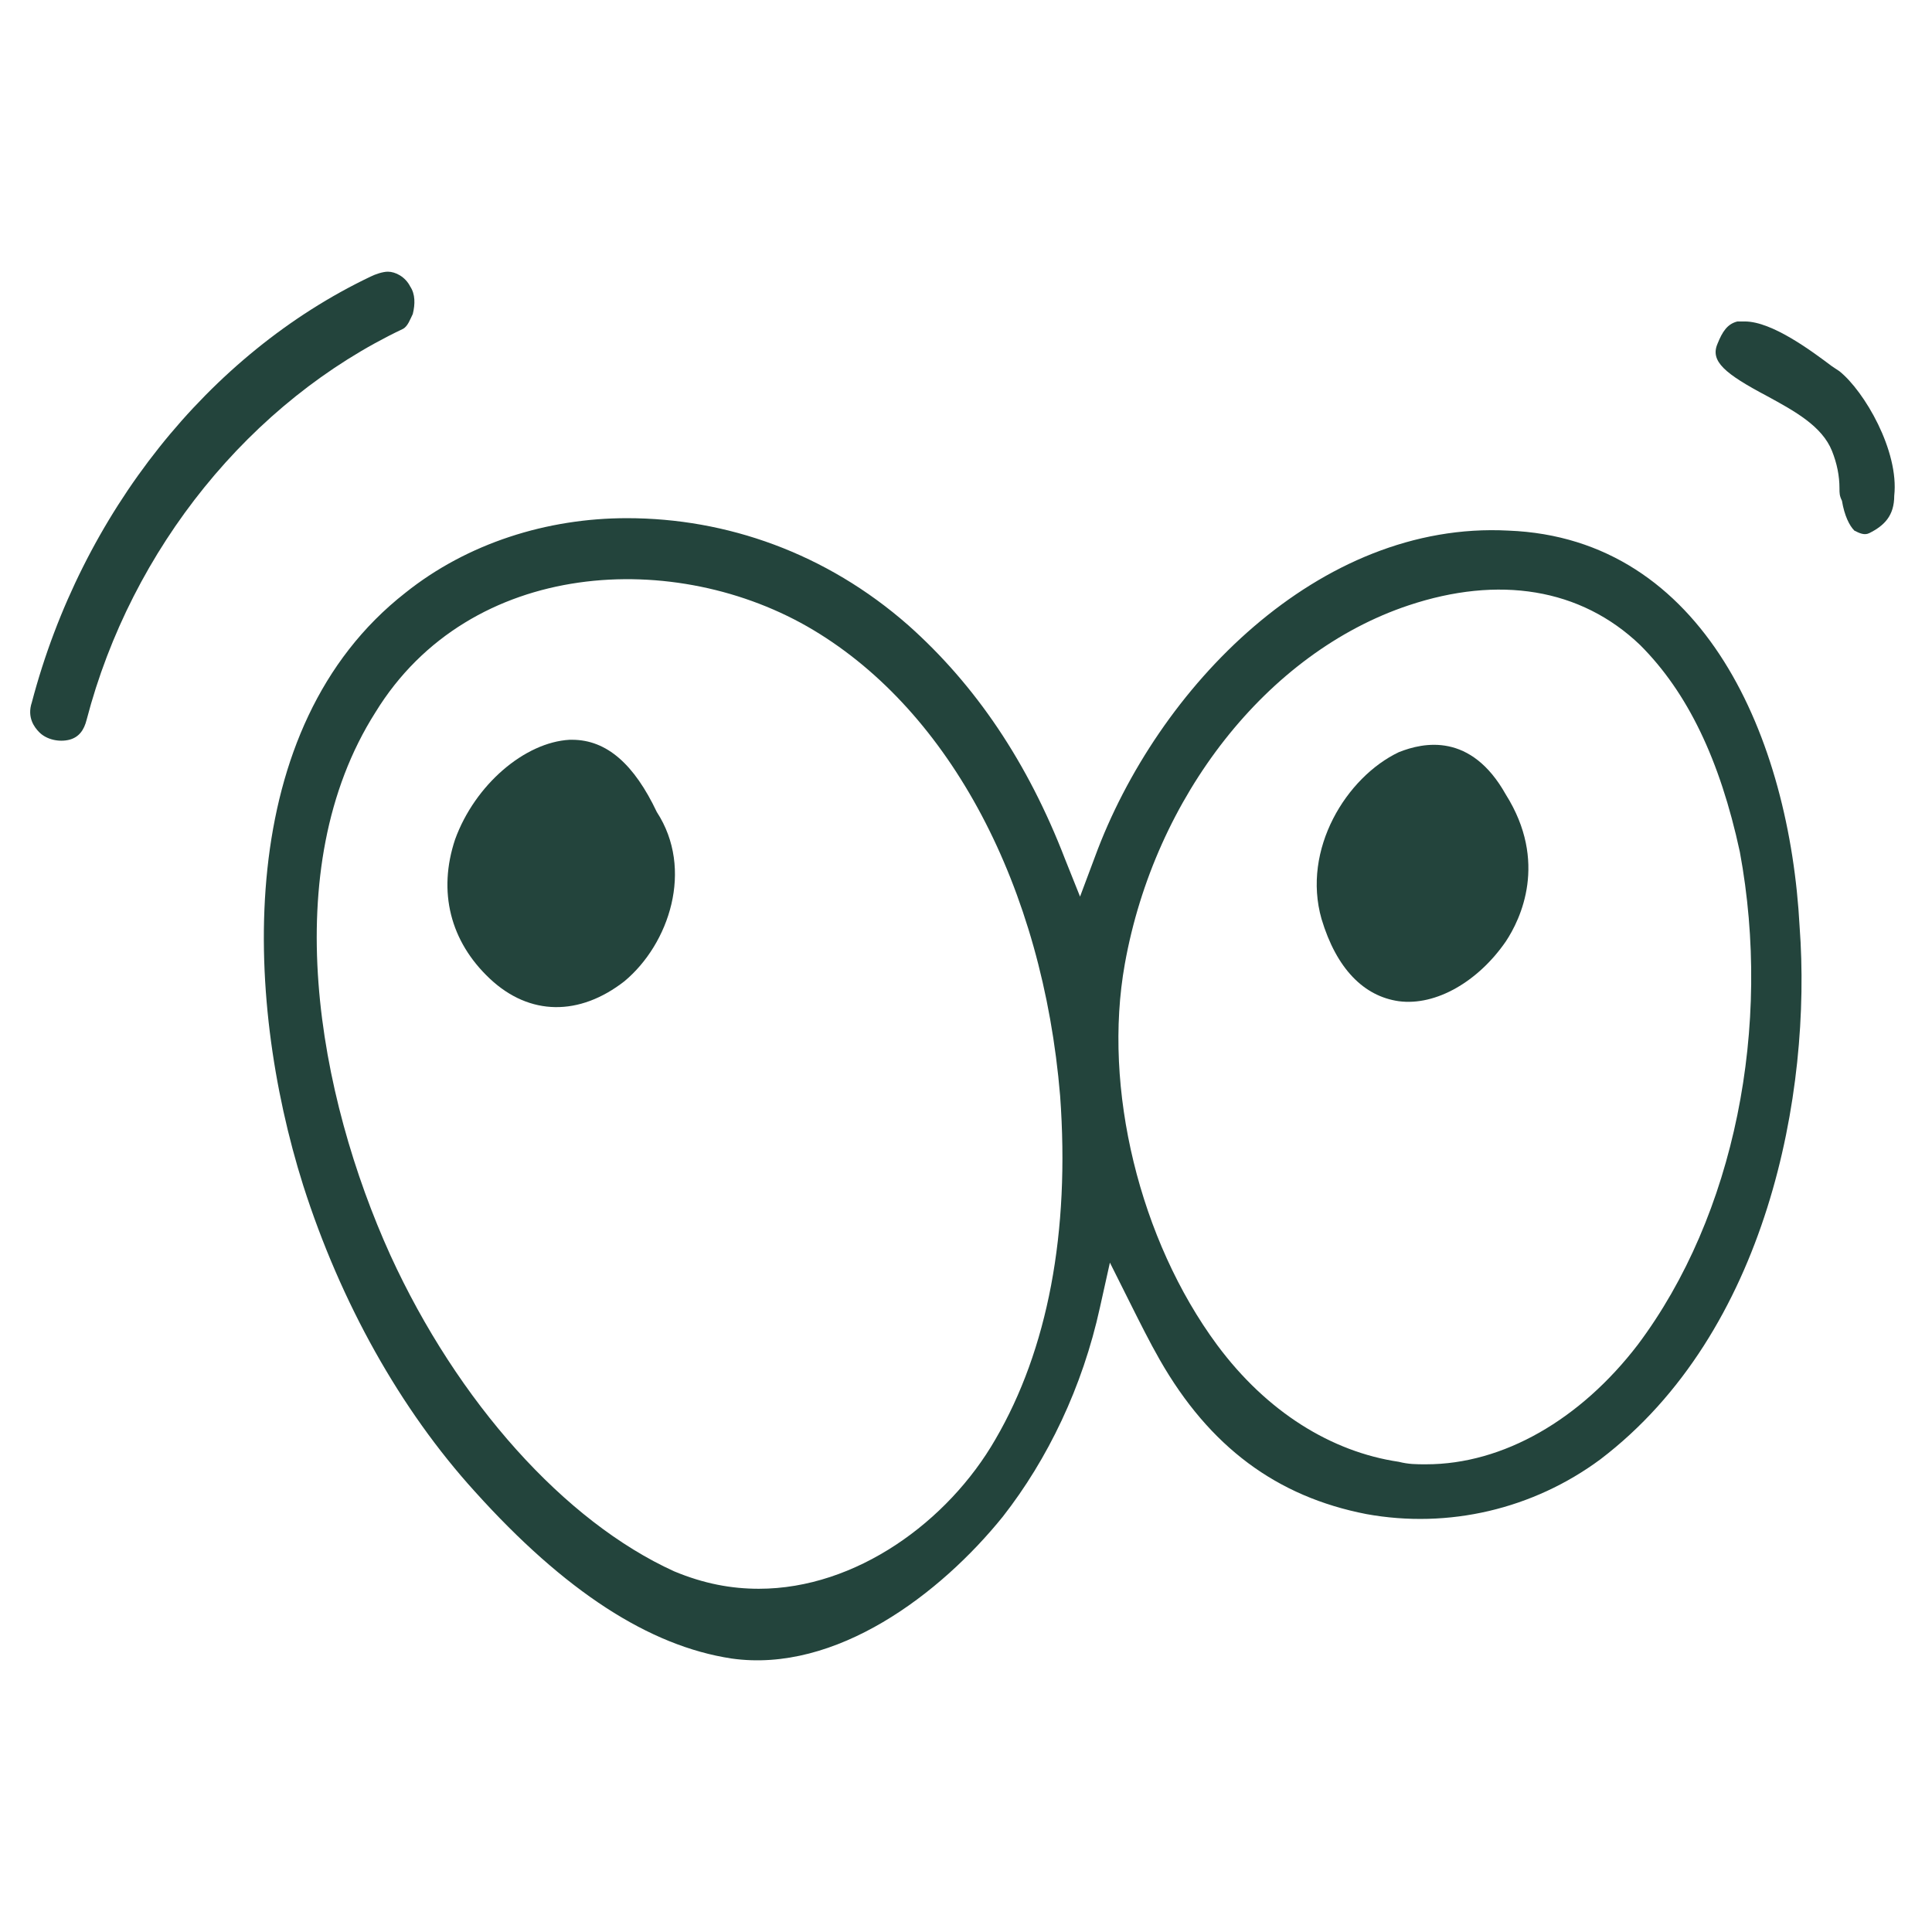 <svg width="64" height="64" viewBox="0 0 64 64" fill="none" xmlns="http://www.w3.org/2000/svg">
<path d="M46.335 24.918C44.603 25.743 43.118 28.135 43.778 30.444C44.273 32.094 45.18 33.001 46.335 33.166C47.572 33.331 48.974 32.506 49.882 31.187C50.376 30.444 51.284 28.547 49.882 26.32C48.727 24.258 47.16 24.588 46.335 24.918Z" fill="#23443C"/>
<path d="M18.952 24.506H18.87C17.385 24.588 15.736 25.99 15.076 27.805C14.499 29.537 14.911 31.186 16.231 32.424C17.55 33.661 19.2 33.661 20.684 32.506C22.169 31.269 22.994 28.794 21.757 26.898C21.014 25.331 20.107 24.506 18.952 24.506Z" fill="#23443C"/>
<path d="M13.674 10.402C13.756 10.072 13.756 9.742 13.591 9.495C13.426 9.165 13.096 9 12.849 9C12.684 9 12.436 9.082 12.271 9.165C6.91 11.722 2.704 17 1.054 23.269C0.889 23.764 1.137 24.093 1.302 24.258C1.549 24.506 1.962 24.588 2.292 24.506C2.621 24.423 2.786 24.176 2.869 23.846C4.354 18.155 8.312 13.289 13.344 10.897C13.509 10.815 13.591 10.567 13.674 10.402Z" fill="#23443C"/>
<path d="M60.935 12.299L60.687 12.134C60.027 11.639 58.708 10.649 57.8 10.649C57.718 10.649 57.636 10.649 57.553 10.649C57.223 10.732 57.058 10.979 56.893 11.392C56.646 11.969 57.141 12.382 58.543 13.124C59.45 13.619 60.357 14.114 60.687 14.938C60.852 15.351 60.935 15.763 60.935 16.176C60.935 16.34 60.935 16.423 61.017 16.588C61.099 17.083 61.264 17.413 61.429 17.578C61.594 17.66 61.759 17.743 61.924 17.66C62.419 17.413 62.749 17.083 62.749 16.423C62.914 14.938 61.759 12.959 60.935 12.299Z" fill="#23443C"/>
<path d="M49.964 17.577C43.695 17.247 38.334 22.773 36.272 28.382L35.778 29.701L35.283 28.464C34.045 25.248 32.313 22.691 30.087 20.711C27.365 18.32 24.066 17.165 20.767 17.165C18.127 17.165 15.488 17.99 13.426 19.639C7.735 24.093 8.065 33.001 10.044 39.269C11.282 43.145 13.261 46.692 15.735 49.414C18.705 52.713 21.509 54.527 24.231 54.94C27.695 55.435 31.159 52.795 33.221 50.239C34.705 48.342 35.86 45.95 36.437 43.31L36.767 41.826L37.427 43.145C37.757 43.805 38.087 44.465 38.417 45.042C40.066 47.929 42.293 49.579 45.263 50.156C47.984 50.651 50.788 49.991 53.015 48.342C58.541 44.135 60.026 36.217 59.614 30.691C59.284 24.505 56.48 17.825 49.964 17.577ZM32.973 47.682C31.406 50.404 28.355 52.63 25.138 52.63C24.231 52.63 23.323 52.465 22.334 52.053C18.705 50.404 15.158 46.444 12.931 41.578C10.539 36.3 9.137 28.794 12.436 23.598C15.57 18.485 22.416 18.155 26.952 20.876C31.489 23.598 34.54 29.372 35.118 36.3C35.448 40.836 34.705 44.712 32.973 47.682ZM54.253 44.547C52.356 47.022 49.799 48.507 47.242 48.507C46.912 48.507 46.665 48.507 46.335 48.424C44.108 48.094 41.963 46.774 40.314 44.547C37.757 41.084 36.52 36.052 37.262 31.928C38.252 26.402 41.963 21.619 46.665 20.052C49.634 19.062 52.356 19.474 54.335 21.371C55.902 22.938 56.974 25.165 57.634 28.217C58.706 33.99 57.469 40.259 54.253 44.547Z" fill="#23443C"/>
</svg>
